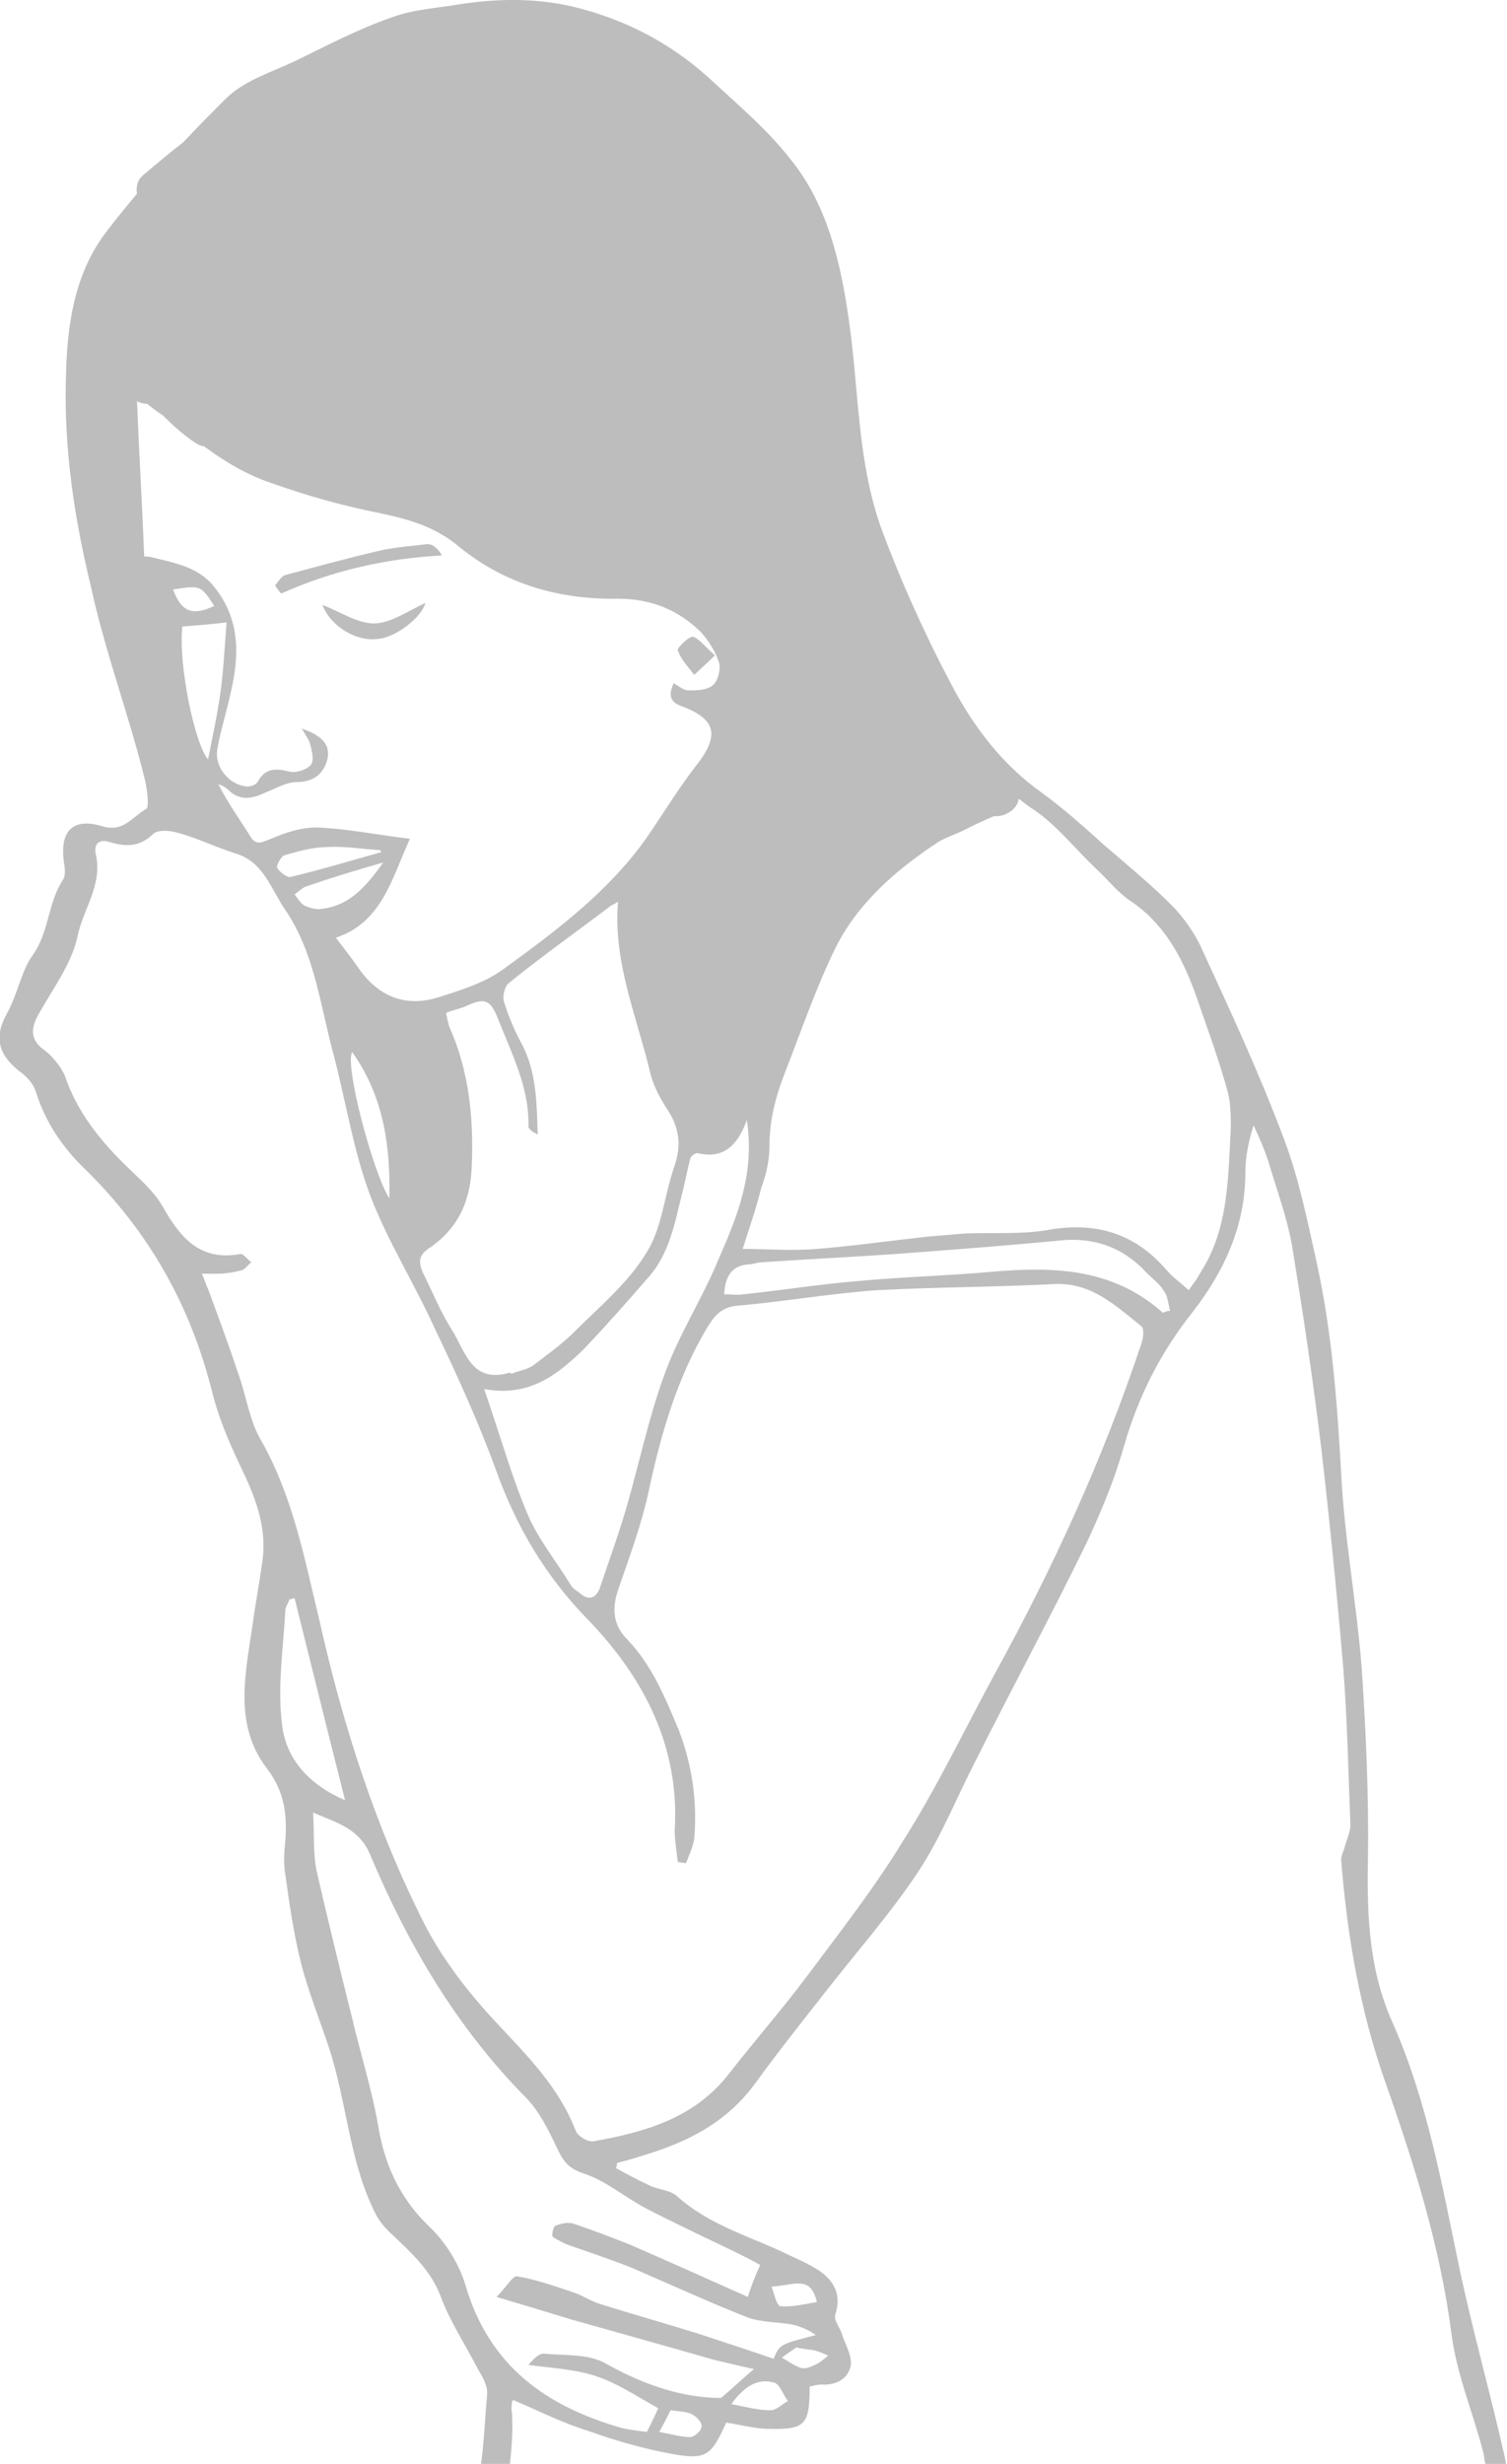 <?xml version="1.0" encoding="utf-8"?>
<!-- Generator: Adobe Illustrator 21.1.0, SVG Export Plug-In . SVG Version: 6.00 Build 0)  -->
<svg version="1.1" id="Layer_1" xmlns="http://www.w3.org/2000/svg" xmlns:xlink="http://www.w3.org/1999/xlink" x="0px" y="0px"
	 viewBox="0 0 146.3 239.1" style="enable-background:new 0 0 146.3 239.1;" xml:space="preserve">
<style type="text/css">
	.st0{fill:#BDBDBD;}
</style>
<g id="coughing-lady-pink">
	<path class="st0" d="M2.2,104.2c0.6,0.5,1.1,1.1,1.3,1.8c0.9,2.9,2.6,5.4,4.8,7.5c6.2,6.1,10.2,13.2,12.3,21.6
		c0.6,2.4,1.6,4.8,2.7,7.1c1.4,2.9,2.6,5.8,2.2,9.1c-0.3,2.2-0.7,4.3-1,6.5c-0.7,4.8-1.8,9.6,1.4,13.8c1.7,2.2,2,4.5,1.8,7
		c-0.1,1.1-0.2,2.2,0,3.3c0.4,2.9,0.8,5.7,1.5,8.5s1.8,5.5,2.7,8.2c1.8,5.4,2,11.4,4.7,16.5c0.3,0.5,0.7,1,1.1,1.4
		c2,1.9,4.1,3.7,5.1,6.4c0.9,2.4,2.4,4.7,3.6,7c0.4,0.7,0.9,1.5,0.9,2.3c-0.2,2.3-0.3,4.7-0.6,6.9h2.8c0.2-1.7,0.3-3.3,0.2-5
		c-0.1-0.3,0-0.7,0-1c0-0.1,0.1-0.1,0.1-0.2c2.4,1,4.7,2.2,7.3,3c2.8,1,5.6,1.8,8.5,2.3c3,0.5,3.5,0,4.9-3.1
		c1.4,0.2,2.8,0.6,4.1,0.6c3.6,0.1,4-0.4,4-4.1c0.4-0.1,0.8-0.2,1.2-0.2c1.4,0.1,2.6-0.6,2.8-1.9c0.1-1-0.6-2.1-0.9-3.1
		c-0.2-0.6-0.8-1.3-0.6-1.8c0.6-1.9-0.1-3.2-1.5-4.2c-1.2-0.8-2.5-1.3-3.7-1.9c-3.5-1.6-7.2-2.7-10.2-5.4c-0.7-0.6-1.8-0.6-2.6-1
		c-1.1-0.5-2.2-1.1-3.3-1.7c0.1-0.2,0.1-0.3,0.1-0.5c1.2-0.3,2.5-0.7,3.7-1.1c3.9-1.3,7.2-3.2,9.7-6.6c2.1-2.9,4.4-5.8,6.6-8.6
		c3.1-4,6.4-7.7,9.2-11.9c2.2-3.3,3.7-7.1,5.5-10.6c3.6-7.2,7.4-14.2,10.9-21.4c1.4-3,2.7-6.1,3.6-9.3c1.4-4.9,3.6-9.2,6.7-13.1
		c3.1-4,5.1-8.4,5.1-13.5c0-1.5,0.3-3,0.8-4.6c0.5,1.1,1,2.2,1.4,3.4c0.8,2.7,1.8,5.4,2.3,8.1c1.1,6.7,2.1,13.4,2.9,20.1
		c0.8,7,1.5,13.9,2.1,21c0.4,5.1,0.5,10.3,0.7,15.3c0,0.7-0.4,1.5-0.6,2.3c-0.1,0.3-0.3,0.7-0.3,1.1c0.6,7.4,1.8,14.5,4.3,21.6
		c2.8,7.9,5.3,15.9,6.4,24.3c0.5,4,2.1,7.7,3.1,11.6c0.1,0.4,0.1,0.8,0.2,1.1h2c0-0.2-0.1-0.4-0.1-0.6c-1.4-6.2-3.1-12.2-4.4-18.3
		c-1.7-8.1-3.1-16.2-6.5-23.9c-2.3-5.1-2.5-10.4-2.4-15.8c0.1-6.2-0.2-12.5-0.6-18.6c-0.5-6.4-1.7-12.7-2-19
		c-0.4-7-0.9-13.7-2.4-20.5c-0.9-4-1.7-8.1-3.2-12c-2.4-6.4-5.3-12.6-8.1-18.7c-0.7-1.4-1.7-2.8-2.8-3.9c-2-2-4.2-3.8-6.4-5.7
		c-2-1.8-4-3.6-6.2-5.2c-3.8-2.7-6.6-6.4-8.7-10.4c-2.6-4.9-4.9-10-6.8-15.1c-2.4-6.6-2.2-13.6-3.2-20.4c-0.8-5.6-2.1-11.2-5.7-15.6
		c-2.1-2.7-4.8-5-7.4-7.4c-3.6-3.4-7.9-5.8-12.7-7.1c-3.9-1.1-7.9-1.1-11.9-0.5c-2.3,0.4-4.6,0.5-6.7,1.3c-3.2,1.1-6.2,2.7-9.3,4.2
		c-2.3,1.1-5,1.9-6.8,3.7c-1.4,1.4-2.8,2.8-4.1,4.2c-1.3,1-2.6,2.1-3.9,3.2c-0.6,0.5-0.7,1.2-0.6,1.8c-1,1.2-2,2.4-2.9,3.6
		c-3.2,4.1-3.9,9.2-4,14.3c-0.2,6.8,0.8,13.5,2.4,20.1c1.4,6.5,3.8,12.8,5.3,19c0.2,0.9,0.4,2.5,0.1,2.7c-1.3,0.7-2.2,2.3-4.2,1.7
		c-2.9-0.9-4.2,0.4-3.8,3.4c0.1,0.6,0.2,1.4-0.1,1.8c-1.5,2.3-1.3,5.1-3,7.4c-1,1.4-1.4,3.7-2.4,5.5C-0.7,100.8-0.1,102.5,2.2,104.2
		z M27.4,167.5c-0.5-3.7,0.1-7.5,0.3-11.2c0-0.4,0.3-0.7,0.4-1.1c0.2,0,0.3-0.1,0.5-0.1c1.6,6.4,3.2,12.9,4.9,19.6
		C30,173.2,27.8,170.7,27.4,167.5z M68.1,235.5c0,0.4-0.7,1-1.1,1c-0.9,0-1.9-0.3-3-0.5c0.5-0.9,0.8-1.5,1.1-2.1
		c0.8,0.1,1.5,0.1,2.1,0.4C67.6,234.5,68.2,235.1,68.1,235.5z M74.8,233.9c-1.1,0-2.3-0.3-3.8-0.6c1.3-1.8,2.6-2.5,4.1-2.1
		c0.6,0.1,0.9,1.2,1.4,1.8C75.9,233.3,75.4,233.9,74.8,233.9z M80.4,228.6c-0.4,0.3-0.8,0.7-1.3,0.9c-0.4,0.2-0.9,0.4-1.3,0.3
		c-0.7-0.2-1.3-0.7-1.9-1c0.5-0.4,1-0.7,1.4-1c0.9,0.2,1.4,0.2,1.8,0.3C79.5,228.2,80,228.4,80.4,228.6z M79.3,223.4
		c-1.2,0.2-2.4,0.5-3.5,0.4c-0.4,0-0.6-1.1-0.9-1.9C77,221.8,78.7,220.7,79.3,223.4z M62.7,214.3c2.9,1.5,5.9,2.9,8.8,4.3
		c0.8,0.4,1.6,0.8,2.3,1.2c-0.5,1.1-0.9,2.1-1.2,3.1c-3.8-1.7-7.6-3.4-11.5-5.1c-1.8-0.7-3.6-1.4-5.4-2c-0.6-0.2-1.3,0-1.8,0.2
		c-0.2,0.1-0.4,1-0.2,1.1c0.5,0.3,1,0.6,1.6,0.8c2,0.7,4.1,1.4,6.1,2.2c3.7,1.6,7.4,3.3,11.2,4.8c1.4,0.5,2.9,0.4,4.4,0.7
		c0.8,0.2,1.5,0.5,2.2,1c-3.5,0.9-3.5,0.9-4.1,2.3c-2.3-0.8-4.8-1.6-7.2-2.4c-3.2-1-6.4-1.9-9.6-2.9c-1-0.3-1.8-0.9-2.8-1.2
		c-1.8-0.6-3.5-1.2-5.3-1.5c-0.4-0.1-1,1-2,2c2.7,0.8,5,1.5,7.3,2.2c4.6,1.3,9.3,2.6,13.8,3.9c1.3,0.3,2.5,0.6,3.9,0.9
		c-1.1,0.9-2,1.8-3.2,2.8c-3.8,0-7.6-1.3-11.3-3.4c-1.7-0.9-3.9-0.7-5.9-0.9c-0.5,0-1,0.5-1.5,1.1c2.2,0.3,4.5,0.4,6.6,1.1
		c2.1,0.7,4,2,6,3.1c-0.3,0.7-0.7,1.5-1.1,2.3c-0.8-0.1-1.7-0.2-2.5-0.4c-7.3-2.1-12.8-6-15.1-13.8c-0.6-2.1-2-4.3-3.6-5.8
		c-2.8-2.7-4.3-6-4.9-9.8c-0.6-3.4-1.7-6.9-2.5-10.3c-1.2-4.8-2.4-9.7-3.5-14.5c-0.3-1.7-0.2-3.4-0.3-5.5c2.3,1,4.4,1.5,5.5,4
		c3.7,8.8,8.4,16.8,15.1,23.6c1.3,1.3,2.2,3.1,3,4.8c0.6,1.3,1.1,2.1,2.6,2.6C58.8,211.6,60.6,213.2,62.7,214.3z M112.9,127.4
		c-4.8-4.3-10.5-4.5-16.4-4c-4.4,0.4-8.7,0.5-13,0.9c-3.8,0.3-7.5,0.9-11.3,1.3c-0.6,0.1-1.2,0-1.9,0c0.1-1.7,0.7-2.8,2.4-2.9
		c0.4,0,0.8-0.2,1.2-0.2c4.3-0.3,8.6-0.5,12.9-0.8c5.4-0.4,10.7-0.8,15.9-1.3c3.4-0.4,6.3,0.6,8.6,3.1c0.6,0.6,1.3,1.1,1.7,1.8
		c0.4,0.5,0.4,1.3,0.6,1.9C113.3,127.2,113.1,127.3,112.9,127.4z M73.9,115.3c0.5-1.4,0.8-2.7,0.8-4.1c0-2.5,0.6-4.8,1.5-7.1
		c1.6-4.1,3-8.2,4.9-12.1c2.2-4.4,5.9-7.6,10-10.3c0.7-0.4,1.5-0.7,2.2-1c1-0.5,2-1,3.2-1.5c1.1,0.1,2.3-0.7,2.4-1.7
		c0.5,0.4,1,0.8,1.5,1.1c2.2,1.5,4,3.8,6,5.7c1.1,1,2.1,2.3,3.3,3.1c3.3,2.2,5,5.4,6.3,8.9c1.1,3.2,2.3,6.4,3.2,9.7
		c0.4,1.7,0.3,3.5,0.2,5.2c-0.2,4-0.4,8.1-2.5,11.7c-0.2,0.3-0.4,0.7-0.6,1c-0.2,0.4-0.5,0.7-0.9,1.3c-0.9-0.8-1.6-1.3-2.2-2
		c-3.1-3.6-7-4.7-11.7-3.8c-2.6,0.4-5.2,0.2-7.8,0.3c-1.2,0.1-2.4,0.2-3.6,0.3c-3.6,0.4-7.2,0.9-10.8,1.2c-2.4,0.2-4.8,0-7.2,0
		C72.7,119.3,73.4,117.3,73.9,115.3z M72.5,108.7c0.8,5.1-0.9,9.3-2.7,13.4c-1.6,3.9-3.9,7.4-5.3,11.3c-1.5,4.1-2.4,8.4-3.6,12.6
		c-0.8,2.8-1.8,5.5-2.7,8.2c-0.4,0.9-1,1.1-1.8,0.5c-0.3-0.3-0.8-0.5-1-0.9c-1.4-2.3-3.2-4.5-4.2-6.9c-1.6-3.8-2.7-7.8-4.2-12.1
		c4.4,0.8,7.1-1.4,9.6-3.8c2.2-2.3,4.3-4.7,6.4-7.1c2-2.3,2.5-5.2,3.2-8c0.3-1.1,0.5-2.3,0.8-3.4c0-0.3,0.5-0.6,0.7-0.6
		C70.2,112.5,71.6,111.2,72.5,108.7z M43.6,99.6c-0.1-0.4-0.2-0.8-0.3-1.3c0.7-0.3,1.3-0.4,1.8-0.6c1.9-0.9,2.5-0.8,3.3,1.3
		c1.3,3.3,3,6.6,2.9,10.3c0,0.3,0.5,0.6,0.9,0.8c-0.1-3.1-0.1-6.1-1.6-8.9c-0.7-1.3-1.3-2.7-1.7-4.1c-0.1-0.5,0.1-1.4,0.5-1.7
		c3.2-2.6,6.6-5,9.9-7.5c0.2-0.1,0.4-0.2,0.7-0.4c-0.5,5.8,1.8,11.1,3.1,16.5c0.3,1.4,1.1,2.8,1.9,4c1,1.7,1.1,3.3,0.5,5.1
		c-1,2.8-1.2,6-2.7,8.4c-1.8,3-4.6,5.3-7.1,7.8c-1.1,1.1-2.5,2.1-3.8,3.1c-0.6,0.5-1.5,0.6-2.2,0.9c-0.1,0-0.2-0.1-0.2-0.1
		c-3.7,1.1-4.3-2-5.6-4.1c-1.1-1.7-1.9-3.7-2.8-5.5c-0.5-1.1-0.5-1.8,0.6-2.5c2.8-1.9,4-4.6,4.1-8C46,108.4,45.5,103.8,43.6,99.6z
		 M14,54c-0.2-5.1-0.5-10-0.7-15.1l0.1,0.1c0.3,0.1,0.6,0.2,0.9,0.2c0.5,0.4,1,0.8,1.5,1.1c1,1,2,1.9,3.2,2.7
		c0.3,0.2,0.6,0.3,0.8,0.3c2,1.5,4.2,2.8,6.6,3.6c3.4,1.2,6.9,2.2,10.5,2.9c2.8,0.6,5.3,1.3,7.6,3.2c4.5,3.7,9.8,5.2,15.5,5.1
		c3.2,0,5.9,1.1,8.1,3.3c0.7,0.8,1.4,1.9,1.7,2.9c0.2,0.6-0.1,1.8-0.6,2.2C68.6,67,67.6,67,66.8,67c-0.4,0-0.9-0.4-1.4-0.7
		c-0.5,1.1-0.4,1.8,0.7,2.2c3.5,1.3,3.8,2.9,1.4,5.9c-1.7,2.2-3.2,4.7-4.8,7c-3.7,5.2-8.8,9-13.9,12.7c-1.8,1.3-4.1,2-6.3,2.7
		c-3.3,1-5.9-0.2-7.8-3c-0.7-1-1.4-1.9-2.1-2.8c4.5-1.5,5.4-5.7,7.2-9.6c-3.3-0.4-6.2-1-9.1-1.1c-1.5,0-3,0.5-4.4,1.1
		c-1,0.4-1.5,0.7-2.1-0.4c-1-1.6-2.1-3.1-3-4.9c0.3,0.1,0.7,0.3,0.9,0.5c1.2,1.2,2.4,0.9,3.7,0.3c1-0.4,2-1,3-1c1.7,0,2.7-0.9,3-2.3
		c0.3-1.5-0.8-2.3-2.5-2.9c0.4,0.7,0.7,1.1,0.8,1.5c0.2,0.7,0.4,1.6,0.1,2c-0.4,0.5-1.4,0.8-2,0.7c-1.3-0.3-2.4-0.5-3.2,1
		c-0.2,0.3-0.8,0.5-1.2,0.4c-1.6-0.2-3-1.9-2.7-3.6c0.3-1.8,0.9-3.6,1.3-5.5c0.9-3.8,0.9-7.4-1.9-10.6c-1.5-1.6-3.6-2-5.7-2.5
		C14.5,54,14.2,54,14,54z M37.8,116.3c-1.6-2.5-4.4-13.1-3.6-14.2C37.3,106.5,37.9,111.3,37.8,116.3z M29.8,86
		c2.3-0.8,4.6-1.5,7.4-2.3c-1.7,2.4-3.3,4.2-6,4.5c-0.5,0.1-1.1-0.1-1.6-0.3c-0.4-0.2-0.7-0.7-1-1.1C29,86.5,29.4,86.1,29.8,86z
		 M28.2,85.1c-0.3,0.1-1.1-0.5-1.3-0.9c-0.1-0.2,0.4-1.1,0.7-1.2c1.4-0.4,2.8-0.8,4.2-0.8c1.7-0.1,3.4,0.2,5.1,0.3
		c0,0,0.1,0.1,0.1,0.2C34.1,83.5,31.2,84.4,28.2,85.1z M17.7,60.8c1.3-0.1,2.6-0.2,4.3-0.4c-0.2,2.4-0.3,4.7-0.6,6.8
		c-0.3,2.2-0.8,4.4-1.2,6.5C18.9,72.2,17.3,64.5,17.7,60.8z M16.8,57.2c2.7-0.4,2.7-0.4,4,1.6C18.7,59.8,17.6,59.4,16.8,57.2z
		 M3.7,98.5C5.1,96,6.9,93.6,7.5,91c0.5-2.7,2.5-5.1,1.8-8.1c-0.2-1,0.3-1.5,1.3-1.2c1.6,0.5,3,0.5,4.3-0.8c0.5-0.4,1.6-0.3,2.3-0.1
		c1.9,0.5,3.7,1.4,5.6,2c2.8,0.8,3.5,3.5,4.9,5.5c2.9,4.3,3.4,9.4,4.7,14.1c1.2,4.6,1.9,9.2,3.5,13.5c1.7,4.5,4.3,8.6,6.3,13
		c2.2,4.6,4.3,9.2,6,13.9c2,5.5,4.8,10.2,8.9,14.4c5.4,5.6,8.9,12.3,8.4,20.4c0,1,0.2,2.1,0.3,3.1c0.3,0,0.5,0.1,0.8,0.1
		c0.3-0.8,0.7-1.6,0.8-2.4c0.3-3.6-0.2-7.1-1.5-10.5c-1.3-3.1-2.6-6.3-5-8.8c-1.4-1.4-1.5-3-0.9-4.8c1.1-3.2,2.3-6.4,3-9.7
		c1.2-5.6,2.8-11.1,5.8-16c0.7-1.1,1.4-1.8,2.9-1.9c4.5-0.4,9.1-1.2,13.5-1.5c5.8-0.3,11.6-0.3,17.3-0.6c3.5-0.1,5.8,2.1,8.3,4.1
		c0.3,0.2,0.2,1.2,0,1.7c-3.7,11.1-8.5,21.6-14.1,31.8c-3,5.5-5.7,11.2-9,16.4c-2.8,4.6-6.1,8.8-9.3,13.1c-2.4,3.2-5.1,6.3-7.6,9.5
		c-3.4,4.4-8.2,5.7-13.2,6.6c-0.5,0.1-1.5-0.5-1.7-1c-1.6-4.2-4.7-7.3-7.7-10.5c-2.7-2.9-5.2-6.1-7-9.6c-4.7-9.3-7.9-19.2-10.2-29.5
		c-1.4-5.7-2.5-11.9-5.7-17.5c-1.1-1.9-1.4-4.3-2.2-6.5c-0.9-2.7-1.9-5.4-2.9-8.1c-0.2-0.4-0.3-0.8-0.6-1.5c1.2,0,2.3,0.1,3.7-0.3
		c0.4,0,0.7-0.5,1.1-0.8c-0.4-0.3-0.8-0.9-1.1-0.8c-3.9,0.7-5.8-1.6-7.5-4.6c-0.9-1.6-2.5-2.9-3.9-4.3c-2.4-2.4-4.5-5.1-5.6-8.4
		c-0.4-0.9-1.2-1.9-2-2.5C2.9,100.9,3,99.8,3.7,98.5z"/>
	<path class="st0" d="M26.7,56.8c0.3-0.3,0.6-0.9,1-1c3-0.8,5.9-1.6,8.9-2.3c1.6-0.4,3.3-0.5,4.9-0.7c0.5,0,1,0.4,1.4,1.1
		c-5.5,0.3-10.7,1.5-15.6,3.7C27,57.3,26.9,57.1,26.7,56.8z"/>
	<path class="st0" d="M31.3,58.7c1.8,0.7,3.4,1.8,5,1.8s3.3-1.2,5-2c-0.4,1.5-3,3.4-4.6,3.5C34.6,62.3,32.1,60.8,31.3,58.7z"/>
	<path class="st0" d="M69.4,63.6c-0.9,0.9-1.5,1.4-2,1.9c-0.6-0.8-1.3-1.5-1.6-2.4c-0.1-0.2,1.1-1.4,1.5-1.3
		C67.9,62,68.5,62.8,69.4,63.6z"/>
</g>
</svg>
